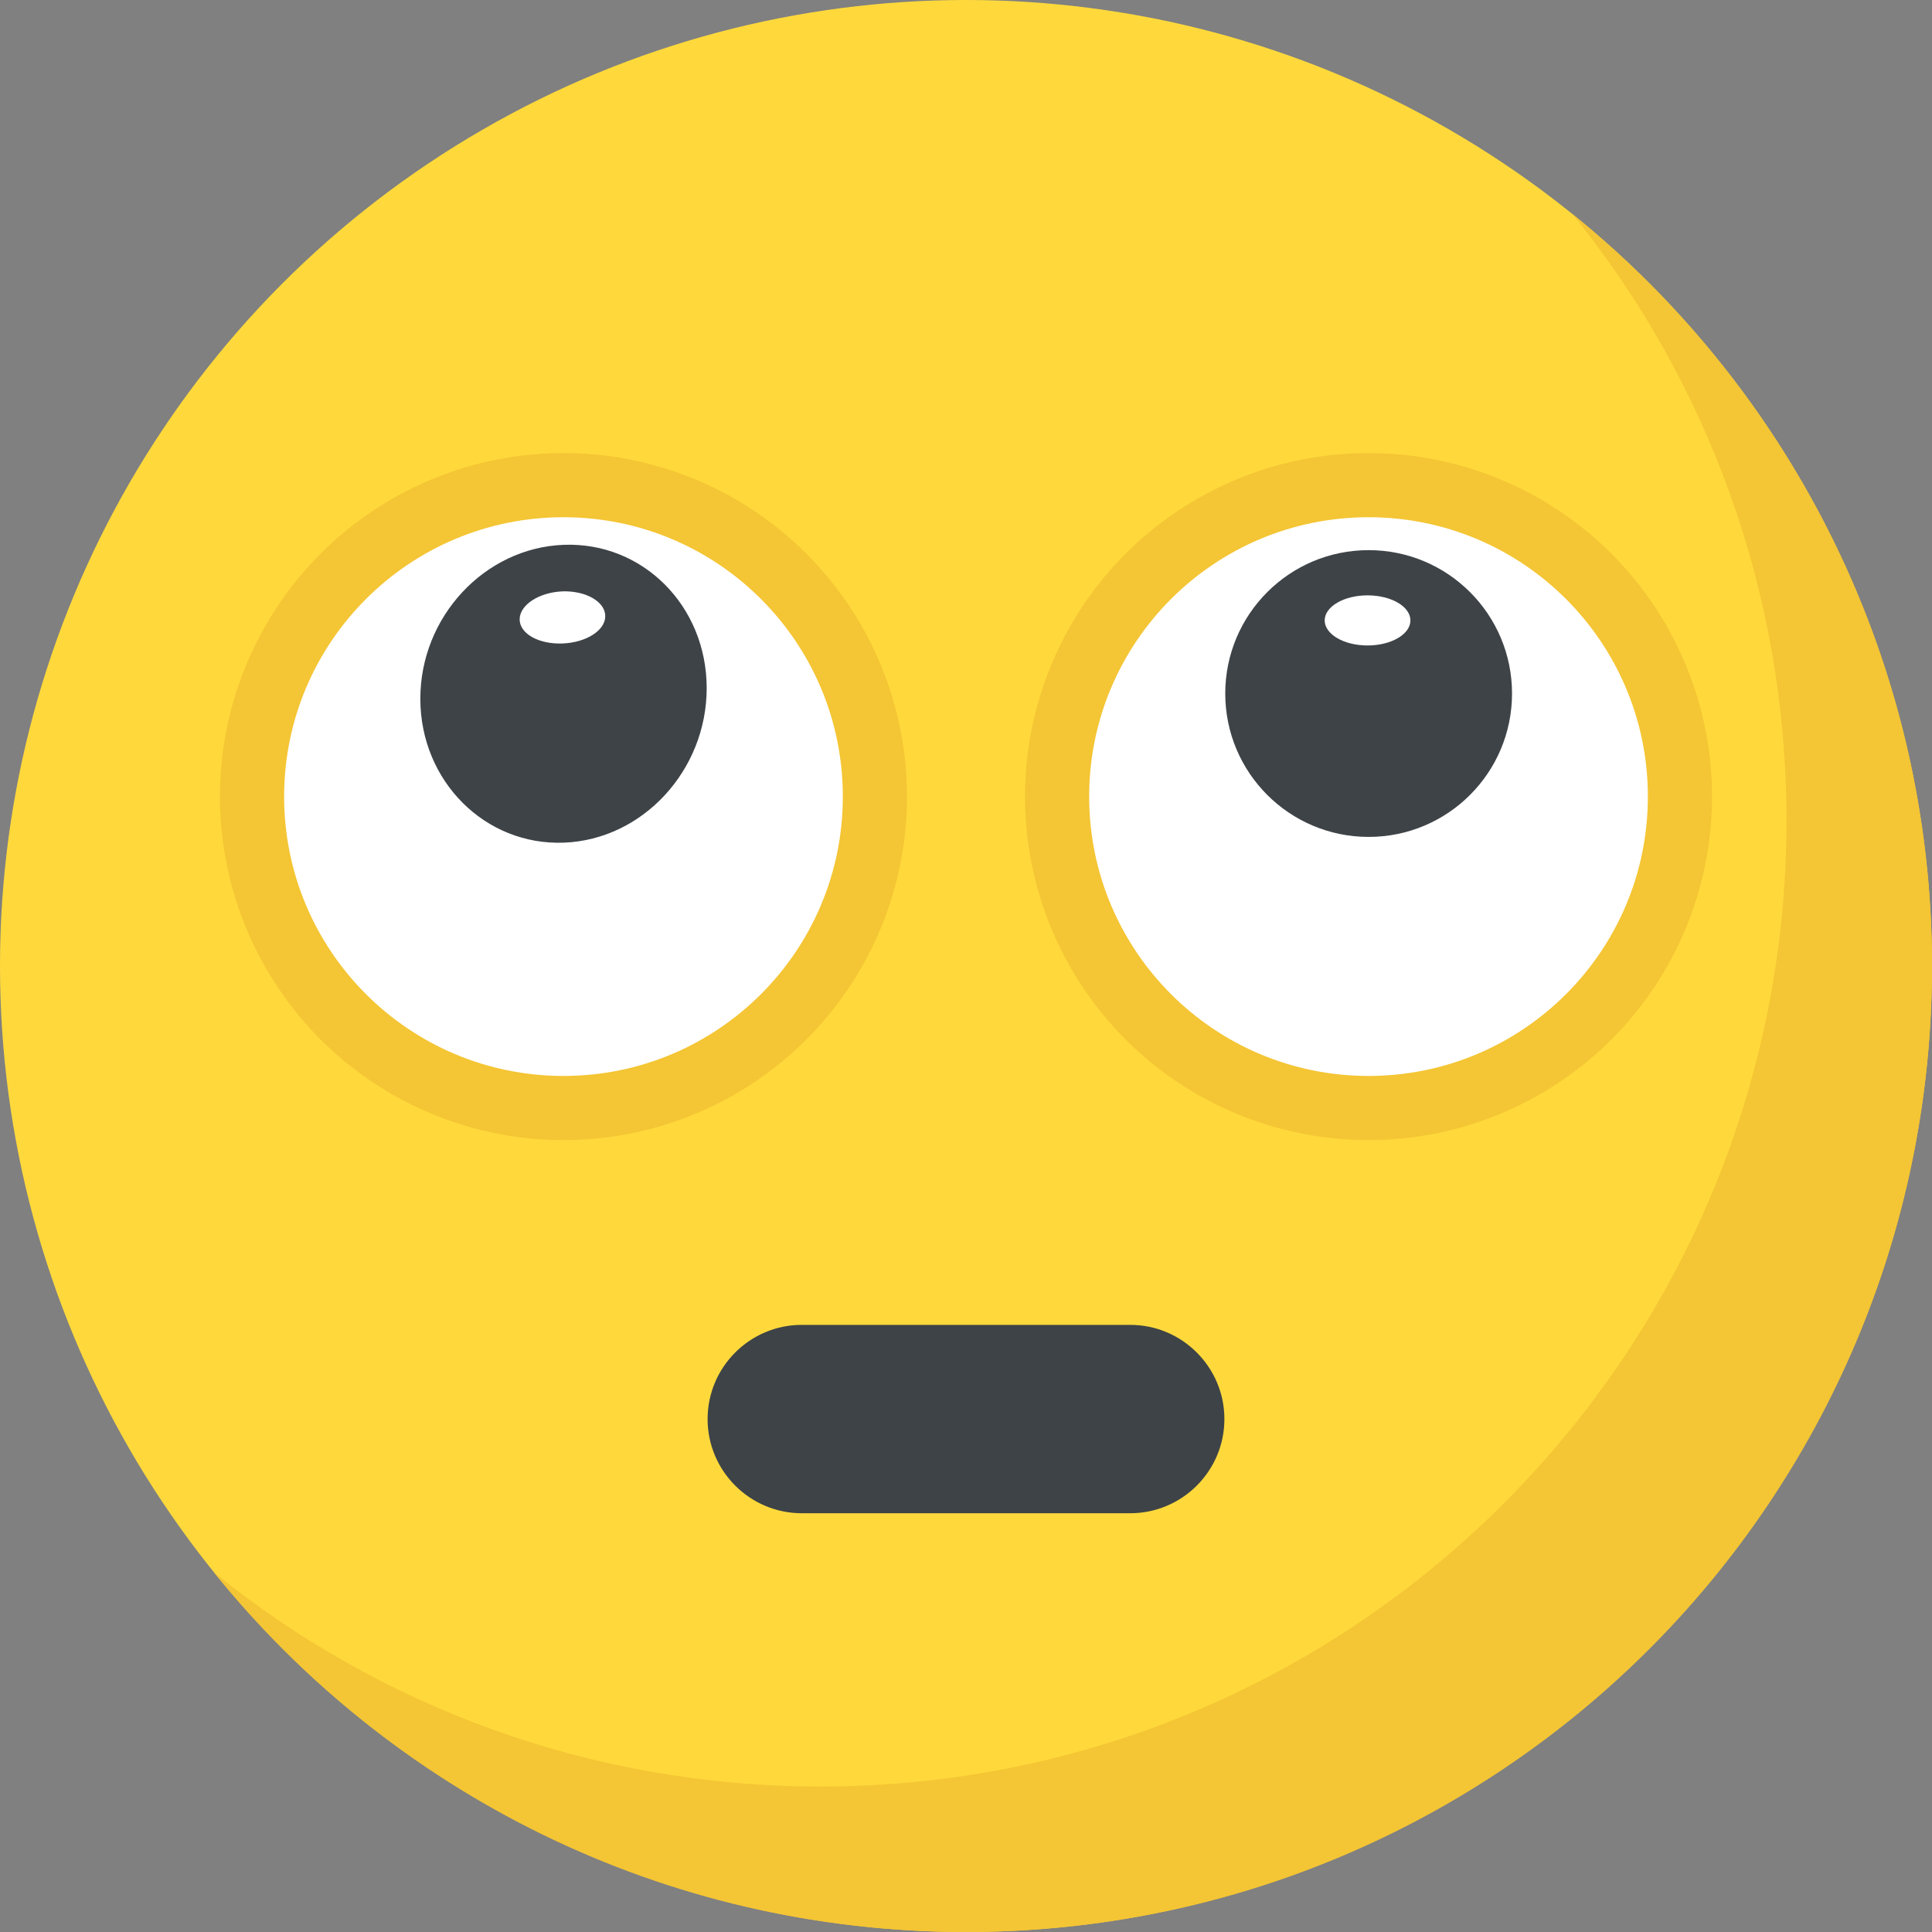 <?xml version="1.0" encoding="utf-8"?>
<!-- Generator: Adobe Illustrator 21.1.0, SVG Export Plug-In . SVG Version: 6.00 Build 0)  -->
<svg version="1.1" id="Layer_1" xmlns="http://www.w3.org/2000/svg" xmlns:xlink="http://www.w3.org/1999/xlink" x="0px" y="0px"
	 viewBox="0 0 32 32" style="enable-background:new 0 0 32 32;" xml:space="preserve">
<rect x="0" y="0" width="32" height="32" fill="#808080" stroke="none"/>
<style type="text/css">
	.st0{fill:#FFD93B;}
	.st1{fill:#F4C534;}
	.st2{fill:#3E4347;}
	.st3{fill:#FFFFFF;}
	.st4{fill:#5A5F63;}
	.st5{fill:#32373A;}
	.st6{fill:#E24B4B;}
	.st7{fill:#D03F3F;}
	.st8{opacity:0.2;}
	.st9{opacity:0.3;}
	.st10{fill:#AD2727;}
	.st11{fill:#E9EFF4;}
	.st12{fill:#DEE4E9;}
	.st13{fill:#65B1EF;}
	.st14{fill:#4E99D2;}
	.st15{opacity:0.25;}
	.st16{fill:#719D34;}
	.st17{fill:#38C0DC;}
	.st18{fill:#303538;}
	.st19{fill:#777B7E;}
	.st20{opacity:0.2;fill:#FFFFFF;}
	.st21{fill:#DE9C25;}
	.st22{fill:#45CBEA;}
	.st23{fill:#7A5B44;}
	.st24{fill:#8CC63E;}
</style>
<g>
	<g>
		<g>
			<g>
				<circle class="st0" cx="16" cy="16" r="16"/>
			</g>
		</g>
	</g>
	<g>
		<g>
			<g>
				<path class="st1" d="M32,16c0,8.84-7.165,16-16,16c-5.03,0-9.52-2.32-12.455-5.955c2.745,2.22,6.24,3.545,10.045,3.545
					c8.835,0,16-7.16,16-16c0-3.805-1.325-7.3-3.545-10.045C29.675,6.48,32,10.97,32,16z"/>
			</g>
		</g>
	</g>
	<g>
		<g>
			<g>
				<circle class="st1" cx="9.333" cy="13.194" r="5.69"/>
			</g>
			<g>
				<circle class="st3" cx="9.333" cy="13.194" r="4.627"/>
			</g>
			<g>
				<path class="st2" d="M11.705,11.394c0.002,1.36-1.055,2.512-2.363,2.563s-2.378-1.019-2.38-2.38s1.065-2.503,2.373-2.553
					C10.643,8.973,11.703,10.033,11.705,11.394z"/>
			</g>
		</g>
		<g>
			<path class="st3" d="M10.025,10.205c0,0.239-0.319,0.438-0.708,0.453c-0.389,0.015-0.709-0.159-0.71-0.399
				c0-0.239,0.319-0.448,0.709-0.464C9.705,9.782,10.025,9.967,10.025,10.205z"/>
		</g>
	</g>
	<g>
		<g>
			<g>
				<circle class="st1" cx="22.667" cy="13.194" r="5.69"/>
			</g>
			<g>
				<circle class="st3" cx="22.667" cy="13.194" r="4.627"/>
			</g>
			<g>
				<circle class="st2" cx="22.669" cy="11.487" r="2.375"/>
			</g>
		</g>
		<g>
			<ellipse class="st3" cx="22.651" cy="10.276" rx="0.71" ry="0.415"/>
		</g>
	</g>
	<path class="st2" d="M20.28,23.504c0,0.86-0.7,1.56-1.56,1.56h-5.44c-0.86,0-1.56-0.7-1.56-1.56c0-0.86,0.7-1.56,1.56-1.56h5.44
		C19.58,21.944,20.28,22.645,20.28,23.504z"/>
</g>
</svg>
